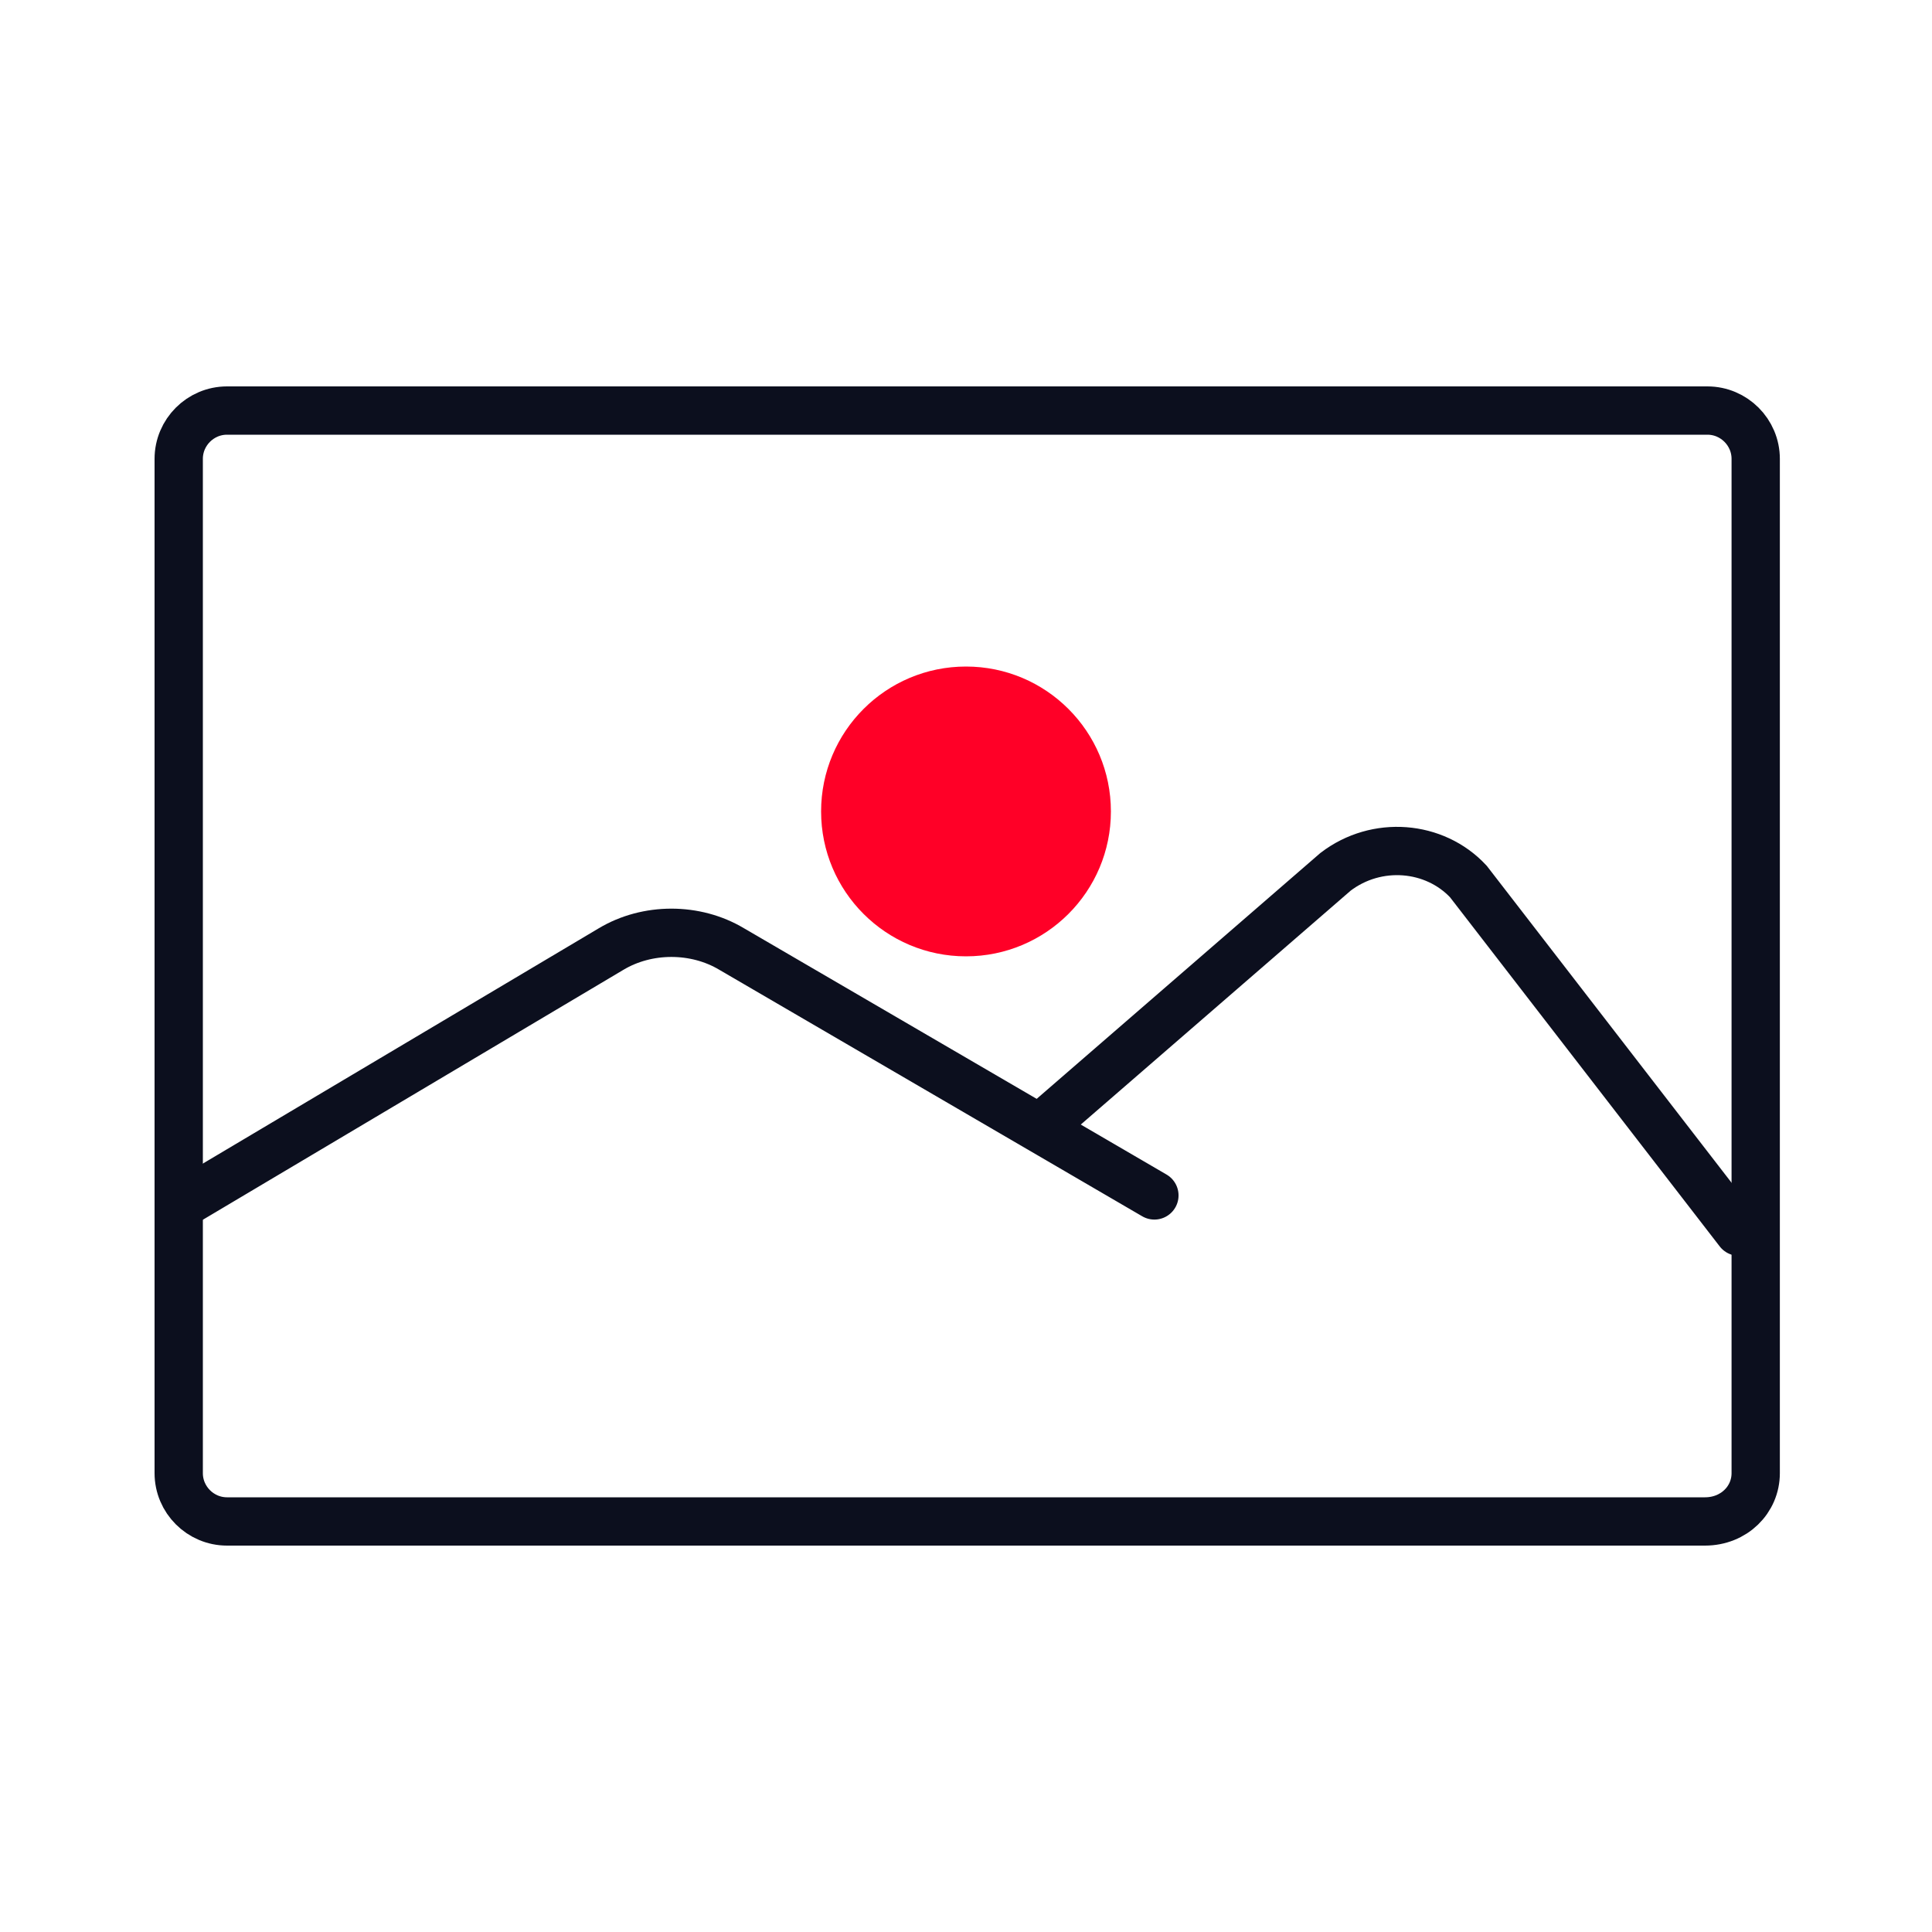 <svg width="80" height="80" viewBox="0 0 80 80" fill="none" xmlns="http://www.w3.org/2000/svg">
<path d="M40 39.6C43.314 39.6 46 36.914 46 33.6C46 30.286 43.314 27.6 40 27.6C36.686 27.6 34 30.286 34 33.6C34 36.914 36.686 39.6 40 39.6Z" fill="#FF0027"/>
<path d="M70.6 63H9.4C8.3 63 7.4 62.1 7.4 61V52.8V19C7.4 17.9 8.3 17 9.4 17H70.7C71.8 17 72.7 17.9 72.7 19V61C72.7 62.1 71.8 63 70.6 63Z" stroke="#0C0F1E" stroke-width="2" stroke-miterlimit="10"/>
<path d="M7.801 49.7L25.301 39.3C26.801 38.4 28.801 38.4 30.301 39.3L47.801 49.5" stroke="#0C0F1E" stroke-width="2" stroke-miterlimit="10" stroke-linecap="round" stroke-linejoin="round"/>
<path d="M43.301 46.5L55.301 36.1C57.001 34.8 59.401 35 60.801 36.5L72.001 51" stroke="#0C0F1E" stroke-width="2" stroke-miterlimit="10" stroke-linecap="round"/>
</svg>
